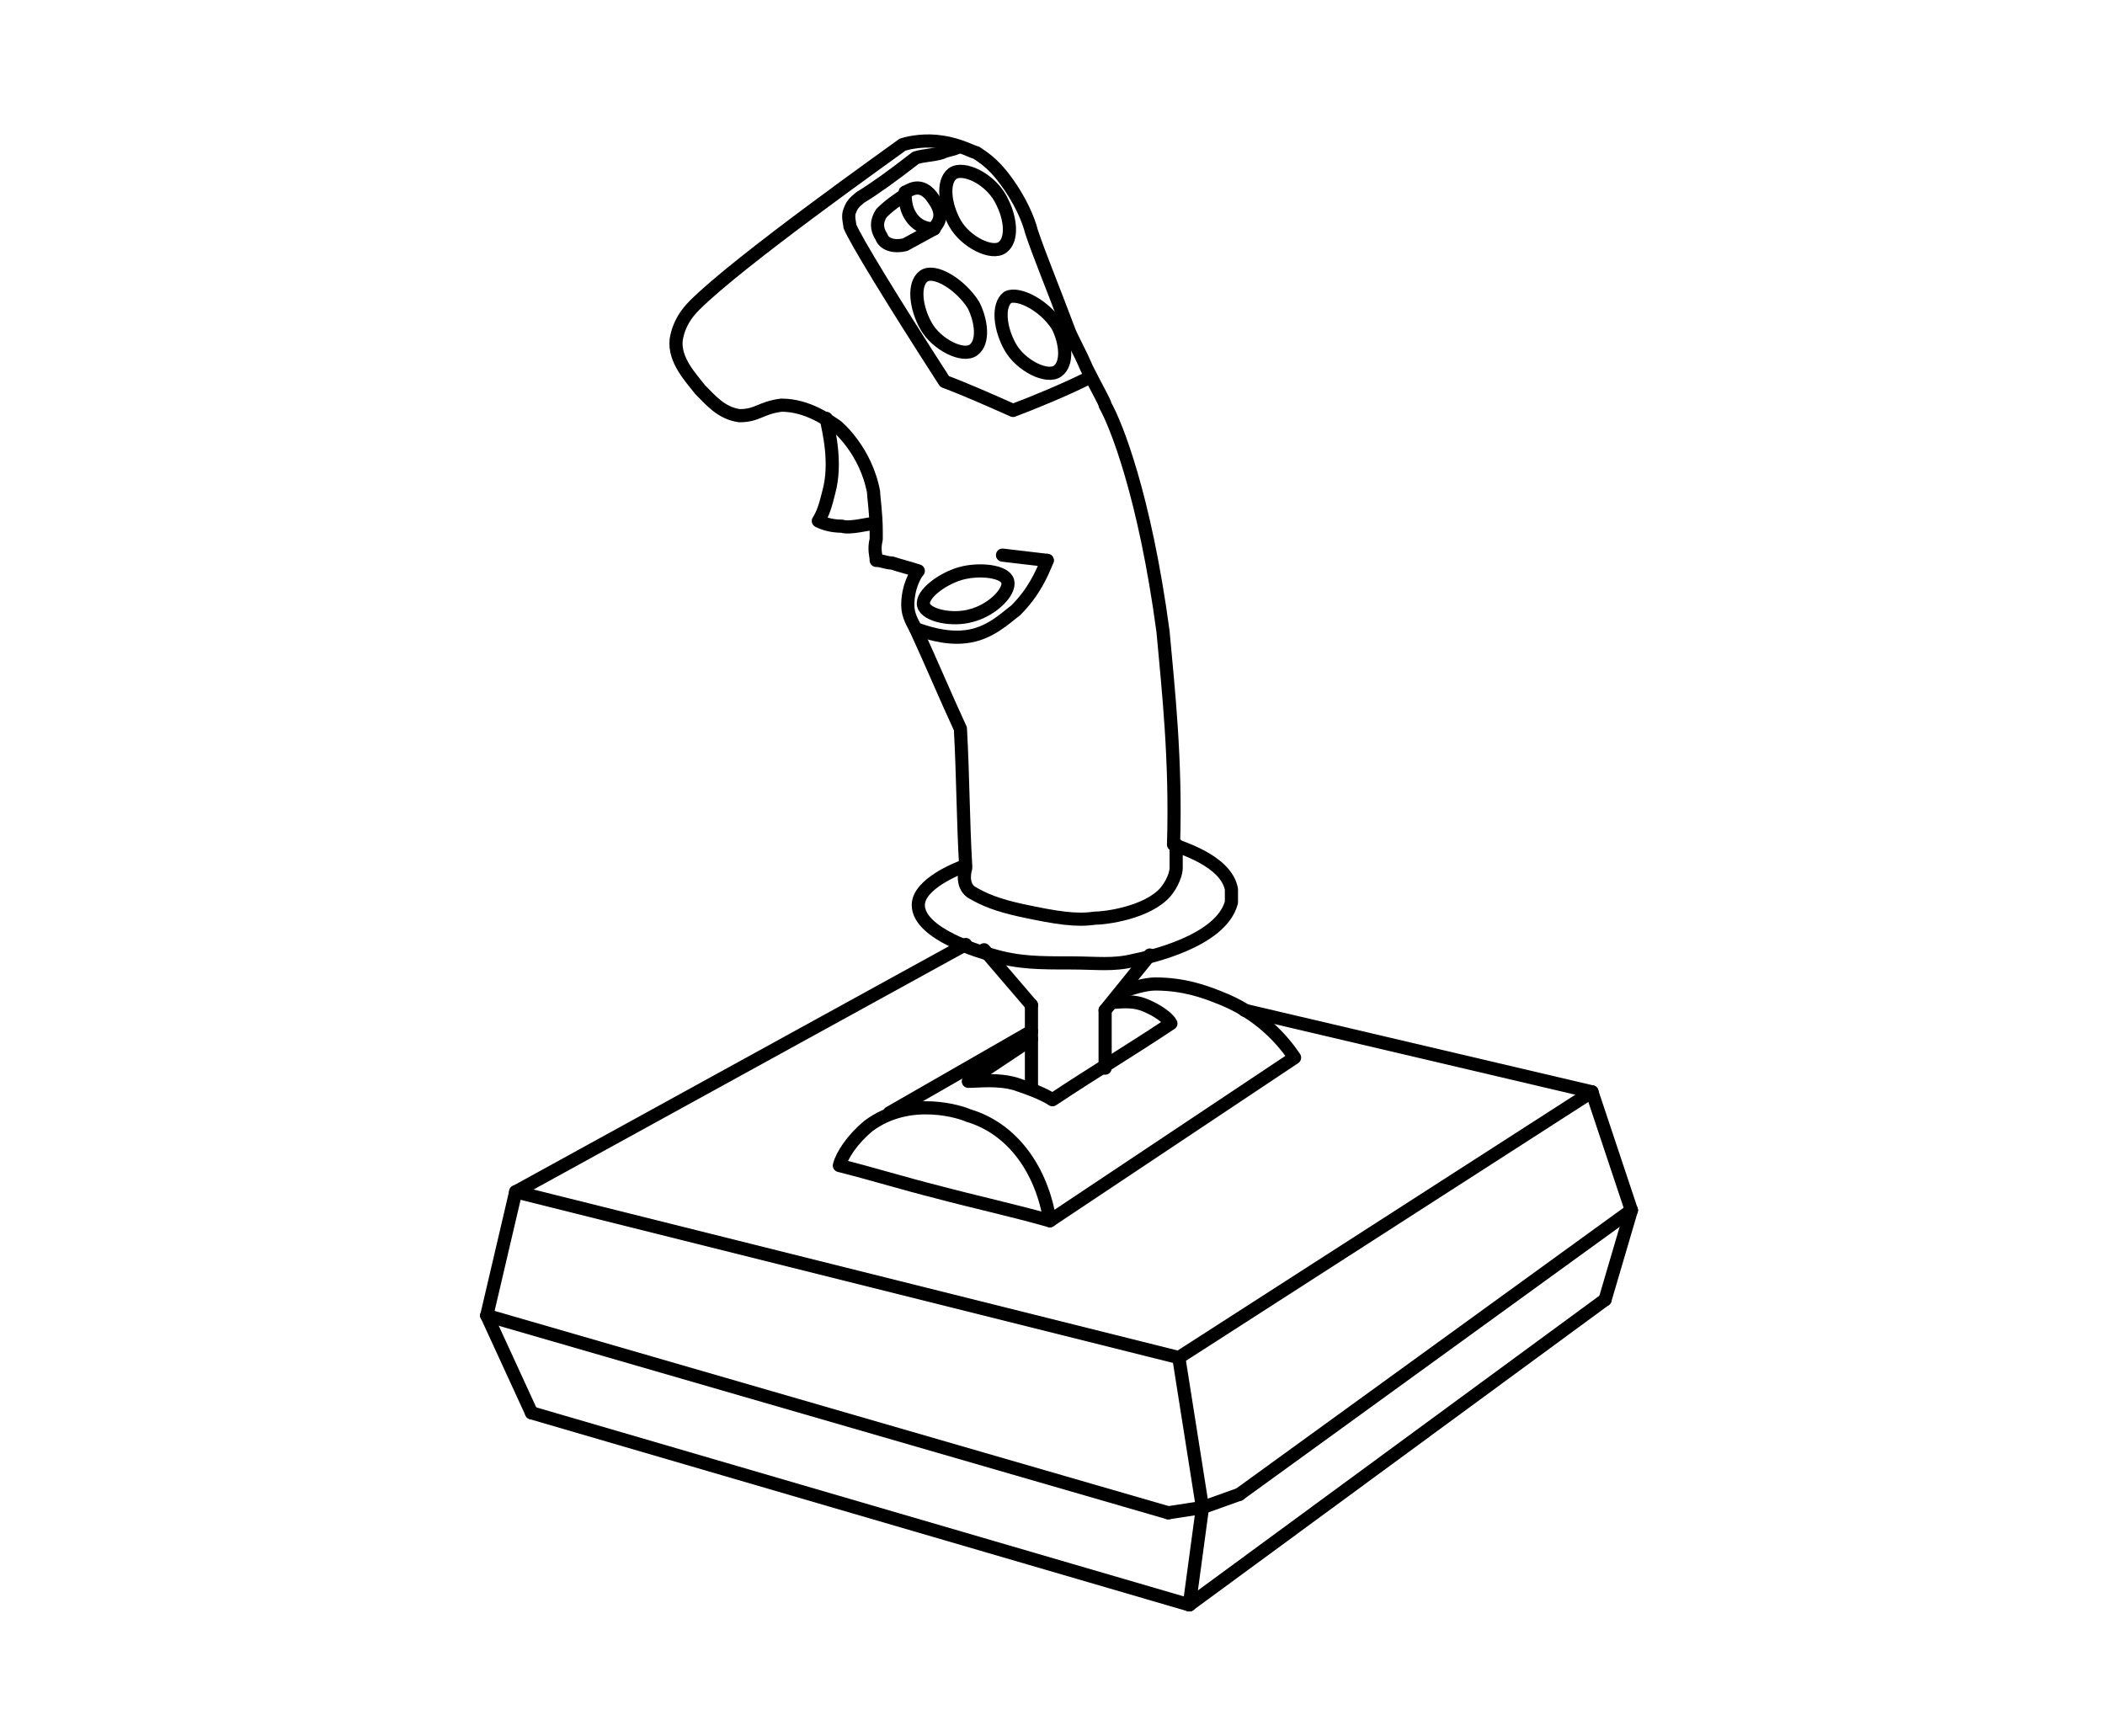 <?xml version="1.0" encoding="utf-8"?>
<!-- Generator: Adobe Illustrator 18.1.1, SVG Export Plug-In . SVG Version: 6.00 Build 0)  -->
<svg version="1.1" id="Layer_1" xmlns="http://www.w3.org/2000/svg" xmlns:xlink="http://www.w3.org/1999/xlink" x="0px" y="0px"
	 viewBox="0 0 80 66" enable-background="new 0 0 80 66" xml:space="preserve">
<rect fill="none" width="80" height="66"/>
<g>
	<path fill="none" stroke="#000000" stroke-width="0.5" stroke-linecap="round" stroke-linejoin="round" stroke-miterlimit="10" d="
		M31.9,44.3c1.2,0.3,2.5,0.7,3.7,1c1.5,0.4,2.9,0.7,4.3,1.1c-0.3-1.9-1.4-3.5-3.1-4c-0.2-0.1-2.2-0.8-3.8,0.4
		C32.4,43.3,32,43.9,31.9,44.3z"/>
	<path fill="none" stroke="#000000" stroke-width="0.5" stroke-linecap="round" stroke-linejoin="round" stroke-miterlimit="10" d="
		M39.9,46.4l9.3-6.2c-0.4-0.6-1.3-1.7-2.9-2.3c-0.5-0.2-1.3-0.5-2.4-0.5c-0.4,0-1,0.2-1.3,0.3"/>
	
		<line fill="none" stroke="#000000" stroke-width="0.5" stroke-linecap="round" stroke-linejoin="round" stroke-miterlimit="10" x1="33.8" y1="42.3" x2="39.2" y2="39.2"/>
	
		<line stroke="#000000" stroke-width="0.5" stroke-linecap="round" stroke-linejoin="round" stroke-miterlimit="10" x1="19.6" y1="45.3" x2="44.8" y2="51.6"/>
	
		<line stroke="#000000" stroke-width="0.5" stroke-linecap="round" stroke-linejoin="round" stroke-miterlimit="10" x1="60.5" y1="41.5" x2="44.8" y2="51.6"/>
	
		<line fill="none" stroke="#000000" stroke-width="0.5" stroke-linecap="round" stroke-linejoin="round" stroke-miterlimit="10" x1="44.8" y1="51.6" x2="45.7" y2="57.3"/>
	
		<line fill="none" stroke="#000000" stroke-width="0.5" stroke-linecap="round" stroke-linejoin="round" stroke-miterlimit="10" x1="45.2" y1="61" x2="45.7" y2="57.3"/>
	<path fill="none" stroke="#000000" stroke-width="0.5" stroke-linecap="round" stroke-linejoin="round" stroke-miterlimit="10" d="
		M39.2,39.5l-2.4,1.6c0.4,0,1.1-0.1,1.8,0.1c0.6,0.2,1.1,0.4,1.4,0.6c1.5-1,3-1.9,4.5-2.9c-0.1-0.2-0.5-0.5-1-0.7
		c-0.5-0.2-1-0.1-1.2-0.1"/>
	
		<line fill="none" stroke="#000000" stroke-width="0.5" stroke-linecap="round" stroke-linejoin="round" stroke-miterlimit="10" x1="18.5" y1="50" x2="44.4" y2="57.5"/>
	
		<line fill="none" stroke="#000000" stroke-width="0.5" stroke-linecap="round" stroke-linejoin="round" stroke-miterlimit="10" x1="45.7" y1="57.3" x2="44.4" y2="57.5"/>
	
		<line fill="none" stroke="#000000" stroke-width="0.5" stroke-linecap="round" stroke-linejoin="round" stroke-miterlimit="10" x1="47.1" y1="56.8" x2="45.7" y2="57.3"/>
	
		<line fill="none" stroke="#000000" stroke-width="0.5" stroke-linecap="round" stroke-linejoin="round" stroke-miterlimit="10" x1="62" y1="46" x2="47.1" y2="56.8"/>
	
		<line fill="none" stroke="#000000" stroke-width="0.5" stroke-linecap="round" stroke-linejoin="round" stroke-miterlimit="10" x1="60.5" y1="41.5" x2="62" y2="46"/>
	
		<line fill="none" stroke="#000000" stroke-width="0.5" stroke-linecap="round" stroke-linejoin="round" stroke-miterlimit="10" x1="18.5" y1="50" x2="19.6" y2="45.3"/>
	
		<line fill="none" stroke="#000000" stroke-width="0.5" stroke-linecap="round" stroke-linejoin="round" stroke-miterlimit="10" x1="20.2" y1="53.7" x2="18.5" y2="50"/>
	
		<line fill="none" stroke="#000000" stroke-width="0.5" stroke-linecap="round" stroke-linejoin="round" stroke-miterlimit="10" x1="45.2" y1="61" x2="20.2" y2="53.7"/>
	
		<line fill="none" stroke="#000000" stroke-width="0.5" stroke-linecap="round" stroke-linejoin="round" stroke-miterlimit="10" x1="62" y1="46" x2="61" y2="49.4"/>
	
		<line fill="none" stroke="#000000" stroke-width="0.5" stroke-linecap="round" stroke-linejoin="round" stroke-miterlimit="10" x1="45.2" y1="61" x2="61" y2="49.4"/>
	
		<line fill="none" stroke="#000000" stroke-width="0.5" stroke-linecap="round" stroke-linejoin="round" stroke-miterlimit="10" x1="19.6" y1="45.3" x2="36.7" y2="35.9"/>
	
		<line fill="none" stroke="#000000" stroke-width="0.5" stroke-linecap="round" stroke-linejoin="round" stroke-miterlimit="10" x1="60.5" y1="41.5" x2="47.3" y2="38.4"/>
	
		<line fill="none" stroke="#000000" stroke-width="0.5" stroke-linecap="round" stroke-linejoin="round" stroke-miterlimit="10" x1="43.7" y1="36.3" x2="42" y2="38.4"/>
	
		<line fill="none" stroke="#000000" stroke-width="0.5" stroke-linecap="round" stroke-linejoin="round" stroke-miterlimit="10" x1="42" y1="40.6" x2="42" y2="38.4"/>
	
		<line fill="none" stroke="#000000" stroke-width="0.5" stroke-linecap="round" stroke-linejoin="round" stroke-miterlimit="10" x1="39.2" y1="41.4" x2="39.2" y2="38.2"/>
	
		<line fill="none" stroke="#000000" stroke-width="0.5" stroke-linecap="round" stroke-linejoin="round" stroke-miterlimit="10" x1="37.4" y1="36.1" x2="39.2" y2="38.2"/>
	<path fill="none" stroke="#000000" stroke-width="0.5" stroke-linecap="round" stroke-linejoin="round" stroke-miterlimit="10" d="
		M44.6,32.1c0.2,0.1,2,0.6,2.2,1.7c0,0.2,0,0.4,0,0.5c-0.4,1.5-3.2,2.1-3.7,2.2c-0.8,0.2-1.4,0.1-2.4,0.1c-1.2,0-2,0-3-0.3
		c-0.4-0.1-2.8-0.8-2.8-1.9c0-0.8,1.5-1.4,1.8-1.5c-0.1-1.7-0.1-3.4-0.2-5.2c-0.6-1.3-1.1-2.5-1.7-3.8c-0.1-0.2-0.3-0.5-0.3-0.9
		c0-0.7,0.3-1.2,0.4-1.3c-0.3-0.1-0.7-0.2-1-0.3c-0.2,0-0.4-0.1-0.6-0.1c0-0.2-0.1-0.4,0-0.8c0-0.1,0-0.2,0-0.3
		c0-0.7-0.1-1.3-0.1-1.5c-0.3-1.6-1.4-2.5-1.4-2.5c-0.3-0.2-1.1-0.8-2.1-0.8c-0.8,0.1-0.9,0.4-1.6,0.4c-0.7-0.1-1.1-0.6-1.5-1
		c-0.3-0.4-1-1.1-0.9-1.9c0.1-0.6,0.4-1,0.7-1.3c1.7-1.7,7.5-5.8,7.9-6.1c0.3-0.1,0.9-0.2,1.5-0.1c0.7,0.1,1.2,0.4,1.3,0.4
		c0.3,0.2,0.6,0.4,1,0.9c0.7,0.9,1,1.7,1.1,2.1c0.3,0.9,0.8,2.1,1.4,3.7c0.1,0.3,0.4,0.8,0.7,1.5c0.4,0.8,0.7,1.3,0.7,1.4
		c0.4,0.7,1.5,3.4,2.2,8.6C44.4,26.2,44.7,28.9,44.6,32.1z"/>
	<path fill="none" stroke="#000000" stroke-width="0.5" stroke-linecap="round" stroke-linejoin="round" stroke-miterlimit="10" d="
		M36.7,33c0,0-0.2,0.6,0.2,0.9c0.5,0.3,1,0.5,1.9,0.7c1.4,0.3,2.1,0.4,2.8,0.3c0.4,0,2-0.2,2.7-1c0.4-0.5,0.4-0.9,0.4-0.9
		c0-0.2,0-0.7,0-0.9"/>
	<path fill="none" stroke="#000000" stroke-width="0.5" stroke-linecap="round" stroke-linejoin="round" stroke-miterlimit="10" d="
		M41.3,14.4c-0.8,0.4-2,0.9-2.8,1.2c-0.9-0.4-1.8-0.8-2.6-1.1c-2-3.1-3.4-5.4-3.6-5.9c0-0.1-0.1-0.4,0-0.6c0.1-0.3,0.3-0.4,0.4-0.5
		c0.5-0.3,1.2-0.8,2.1-1.5c0.3-0.1,0.7-0.1,1-0.2c0.2-0.1,0.4-0.1,0.6-0.2"/>
	<path fill="none" stroke="#000000" stroke-width="0.5" stroke-linecap="round" stroke-linejoin="round" stroke-miterlimit="10" d="
		M33.2,19.9c-0.2,0-0.9,0.2-1.2,0.1c-0.4,0-0.7-0.1-0.9-0.2c0.2-0.3,0.3-0.7,0.4-1.1c0.3-1.1,0-2.3-0.1-2.8"/>
	<path fill="none" stroke="#000000" stroke-width="0.5" stroke-linecap="round" stroke-linejoin="round" stroke-miterlimit="10" d="
		M39.8,21.3c-0.2,0.5-0.5,1.2-1.2,1.9c-0.4,0.3-1,0.9-1.9,1c-0.8,0.1-1.6-0.2-1.9-0.3"/>
	
		<line fill="none" stroke="#000000" stroke-width="0.5" stroke-linecap="round" stroke-linejoin="round" stroke-miterlimit="10" x1="38.1" y1="21.1" x2="39.8" y2="21.3"/>
	<path fill="none" stroke="#000000" stroke-width="0.5" stroke-linecap="round" stroke-linejoin="round" stroke-miterlimit="10" d="
		M34.4,9.3l1.1-0.6c-0.1,0-0.6,0-0.9-0.5c-0.2-0.3-0.2-0.7-0.2-0.8c-0.3,0.2-0.6,0.4-0.9,0.7c-0.2,0.3-0.2,0.6,0,0.9
		C33.6,9.3,34,9.4,34.4,9.3"/>
	<path fill="none" stroke="#000000" stroke-width="0.5" stroke-linecap="round" stroke-linejoin="round" stroke-miterlimit="10" d="
		M34.4,7.3c0.1,0,0.6-0.5,1.1,0.3c0.5,0.7,0,1,0,1.1"/>
	<path fill="none" stroke="#000000" stroke-width="0.5" stroke-linecap="round" stroke-linejoin="round" stroke-miterlimit="10" d="
		M35.1,10.5c-0.4,0.3-0.3,1.2,0.1,1.9c0.4,0.7,1.4,1.2,1.8,0.9c0.4-0.3,0.3-1.1,0-1.7C36.5,10.8,35.5,10.2,35.1,10.5z"/>
	<path fill="none" stroke="#000000" stroke-width="0.5" stroke-linecap="round" stroke-linejoin="round" stroke-miterlimit="10" d="
		M38.3,22.1c0.1,0.4-0.6,1.1-1.4,1.3c-0.7,0.2-1.7,0-1.8-0.4c-0.1-0.4,0.7-1,1.4-1.2C37.2,21.6,38.2,21.7,38.3,22.1z"/>
	<path fill="none" stroke="#000000" stroke-width="0.5" stroke-linecap="round" stroke-linejoin="round" stroke-miterlimit="10" d="
		M38.3,11.3c-0.4,0.3-0.3,1.2,0.1,1.9c0.4,0.7,1.4,1.2,1.8,0.9c0.4-0.3,0.3-1.1,0-1.7C39.7,11.6,38.7,11.1,38.3,11.3z"/>
	<path fill="none" stroke="#000000" stroke-width="0.5" stroke-linecap="round" stroke-linejoin="round" stroke-miterlimit="10" d="
		M36.2,6.6c-0.4,0.3-0.3,1.2,0.1,1.9c0.4,0.7,1.4,1.2,1.8,0.9c0.4-0.3,0.3-1.1,0-1.7C37.7,6.8,36.6,6.3,36.2,6.6z"/>
</g>
</svg>

